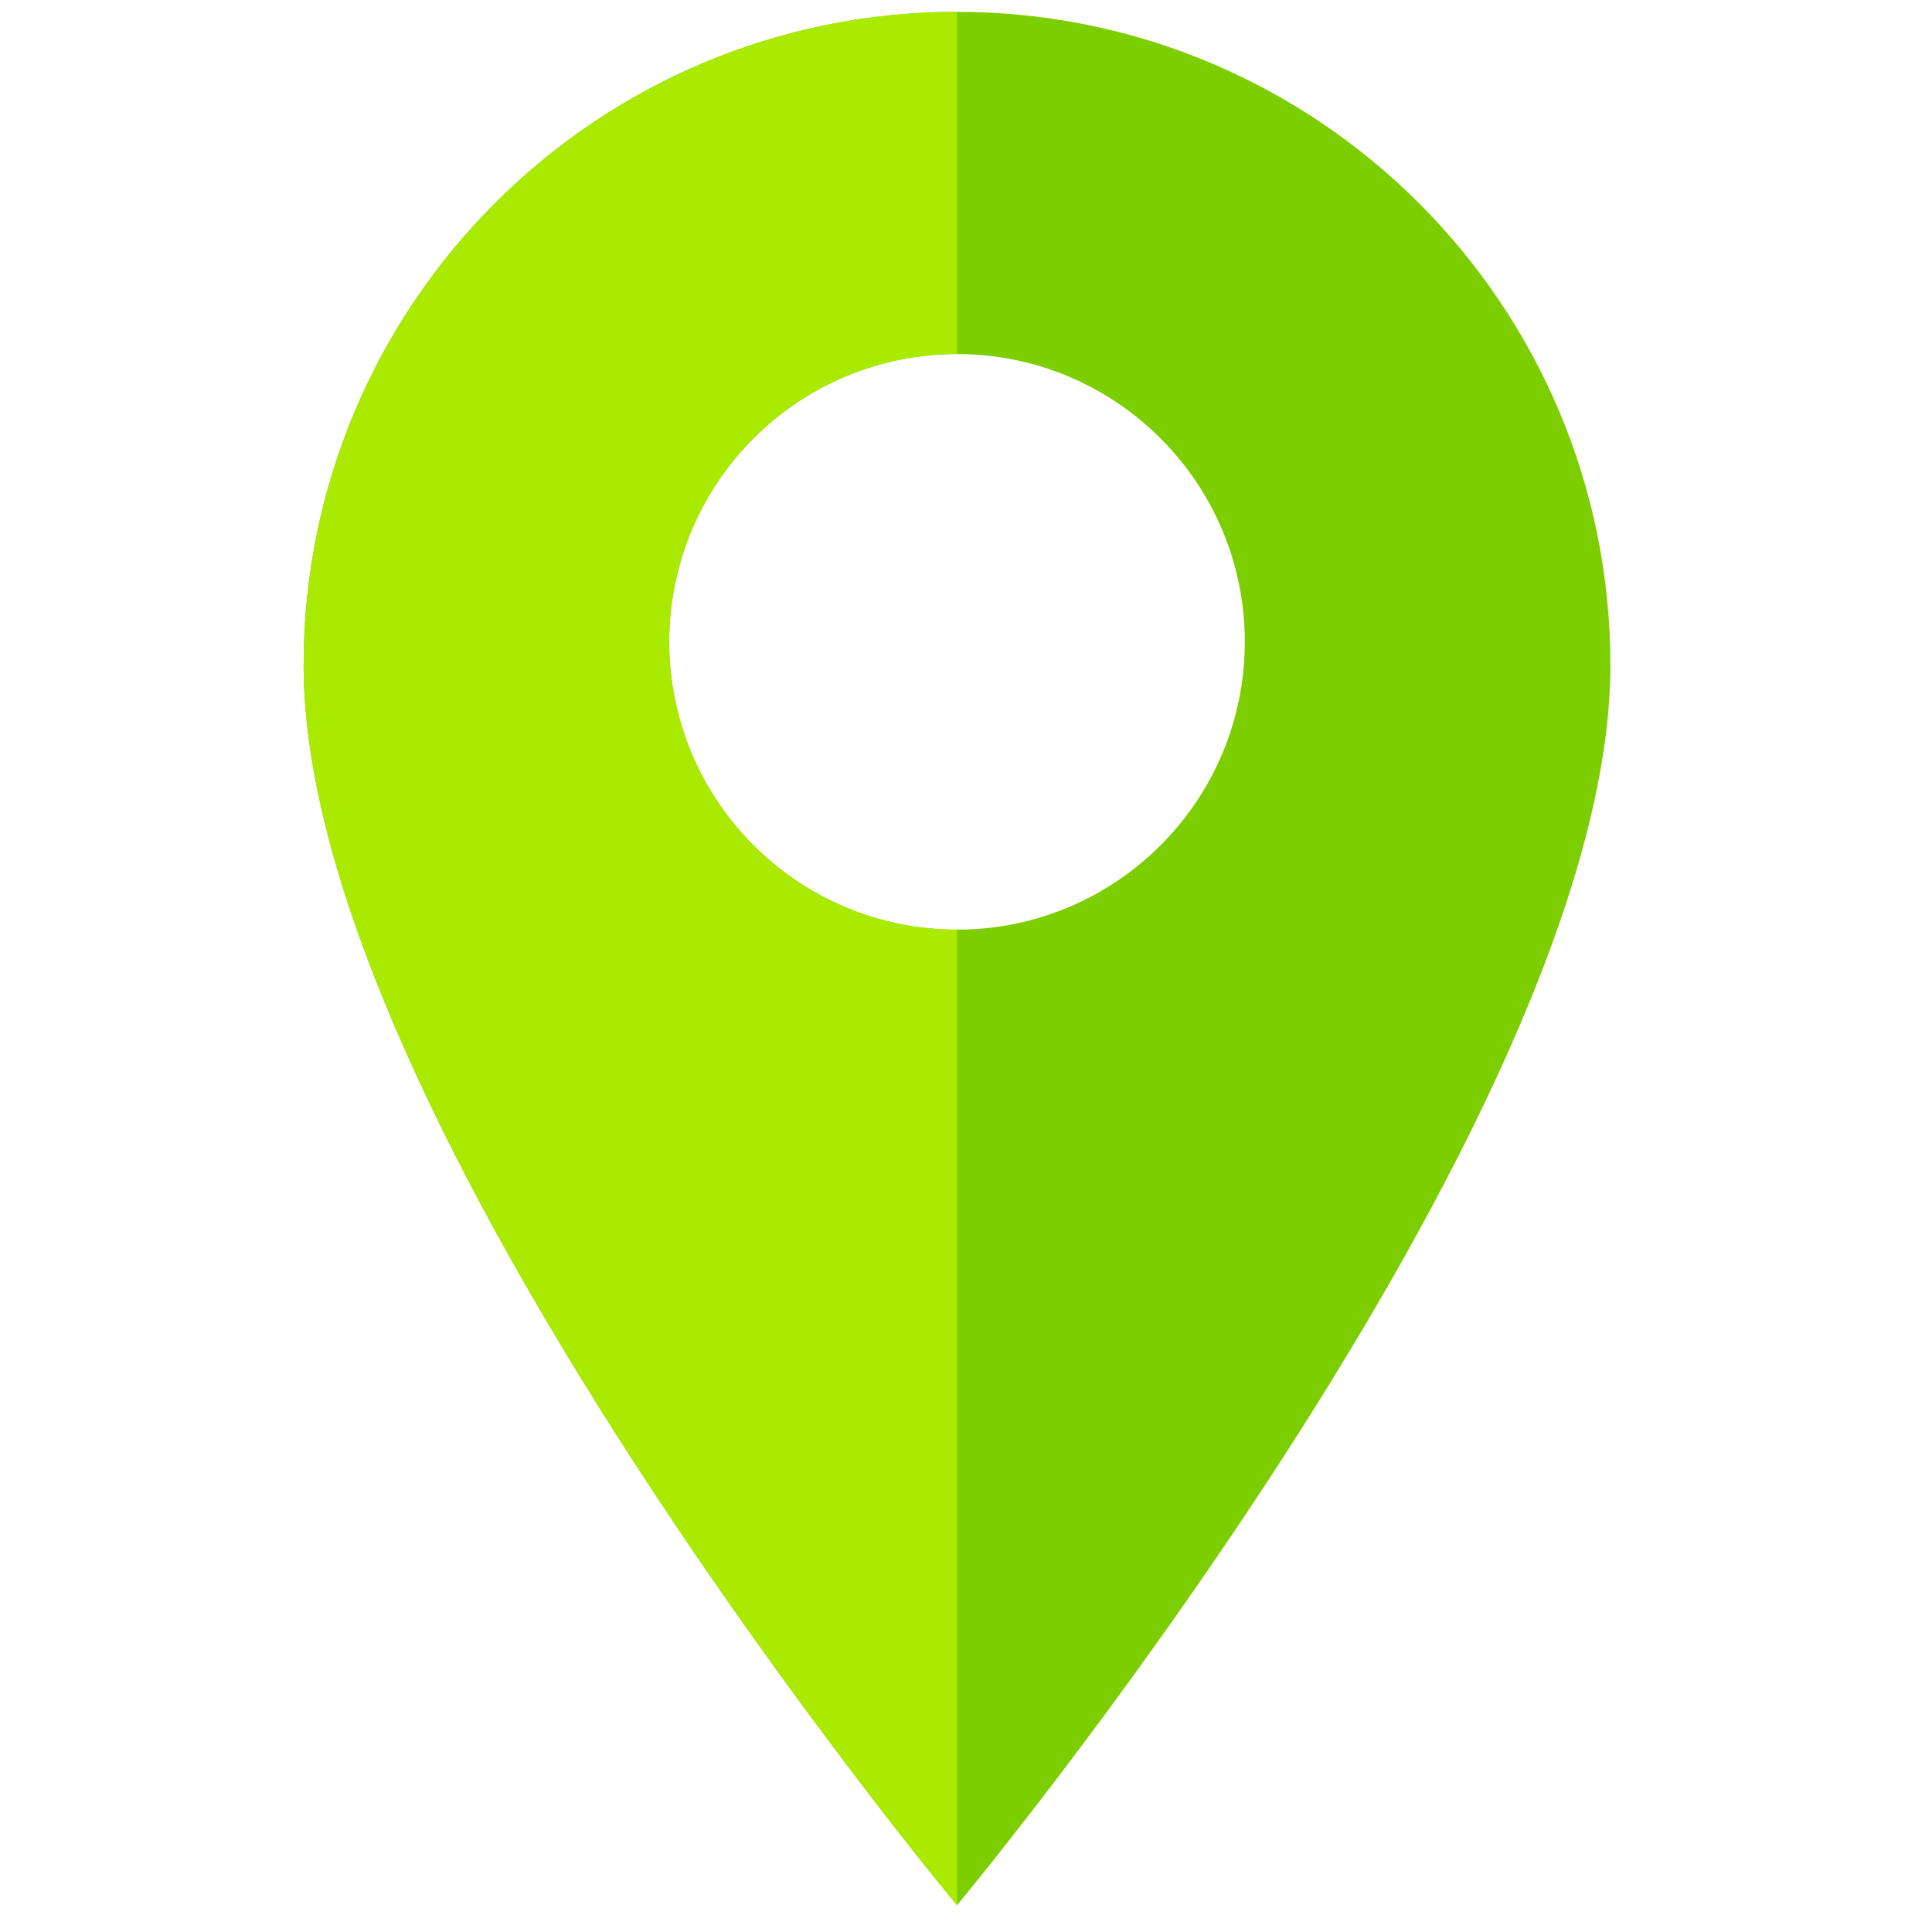 <?xml version="1.0" encoding="utf-8"?>
<!-- Generator: Adobe Illustrator 16.0.0, SVG Export Plug-In . SVG Version: 6.00 Build 0)  -->
<!DOCTYPE svg PUBLIC "-//W3C//DTD SVG 1.1//EN" "http://www.w3.org/Graphics/SVG/1.1/DTD/svg11.dtd">
<svg version="1.1" id="Layer_1" xmlns="http://www.w3.org/2000/svg" xmlns:xlink="http://www.w3.org/1999/xlink" x="0px" y="0px"
	 width="100px" height="100px" viewBox="0 0 100 100" enable-background="new 0 0 100 100" xml:space="preserve">
<g>
	<path fill="#7DCE00" d="M49.534,0.613c-18.678,0-33.819,15.142-33.819,33.819c0,23.64,33.819,64.181,33.819,64.181
		s33.819-40.541,33.819-64.181C83.354,15.755,68.211,0.613,49.534,0.613z M49.534,48.118c-8.227,0-14.896-6.669-14.896-14.896
		s6.668-14.896,14.896-14.896c8.227,0,14.897,6.669,14.897,14.896S57.761,48.118,49.534,48.118z"/>
	<path fill="#AAE900" d="M34.639,33.222c0-8.227,6.668-14.895,14.896-14.896V0.613c-18.678,0-33.819,15.142-33.819,33.819
		c0,23.64,33.819,64.181,33.819,64.181V48.118C41.307,48.117,34.639,41.448,34.639,33.222z"/>
</g>
</svg>
